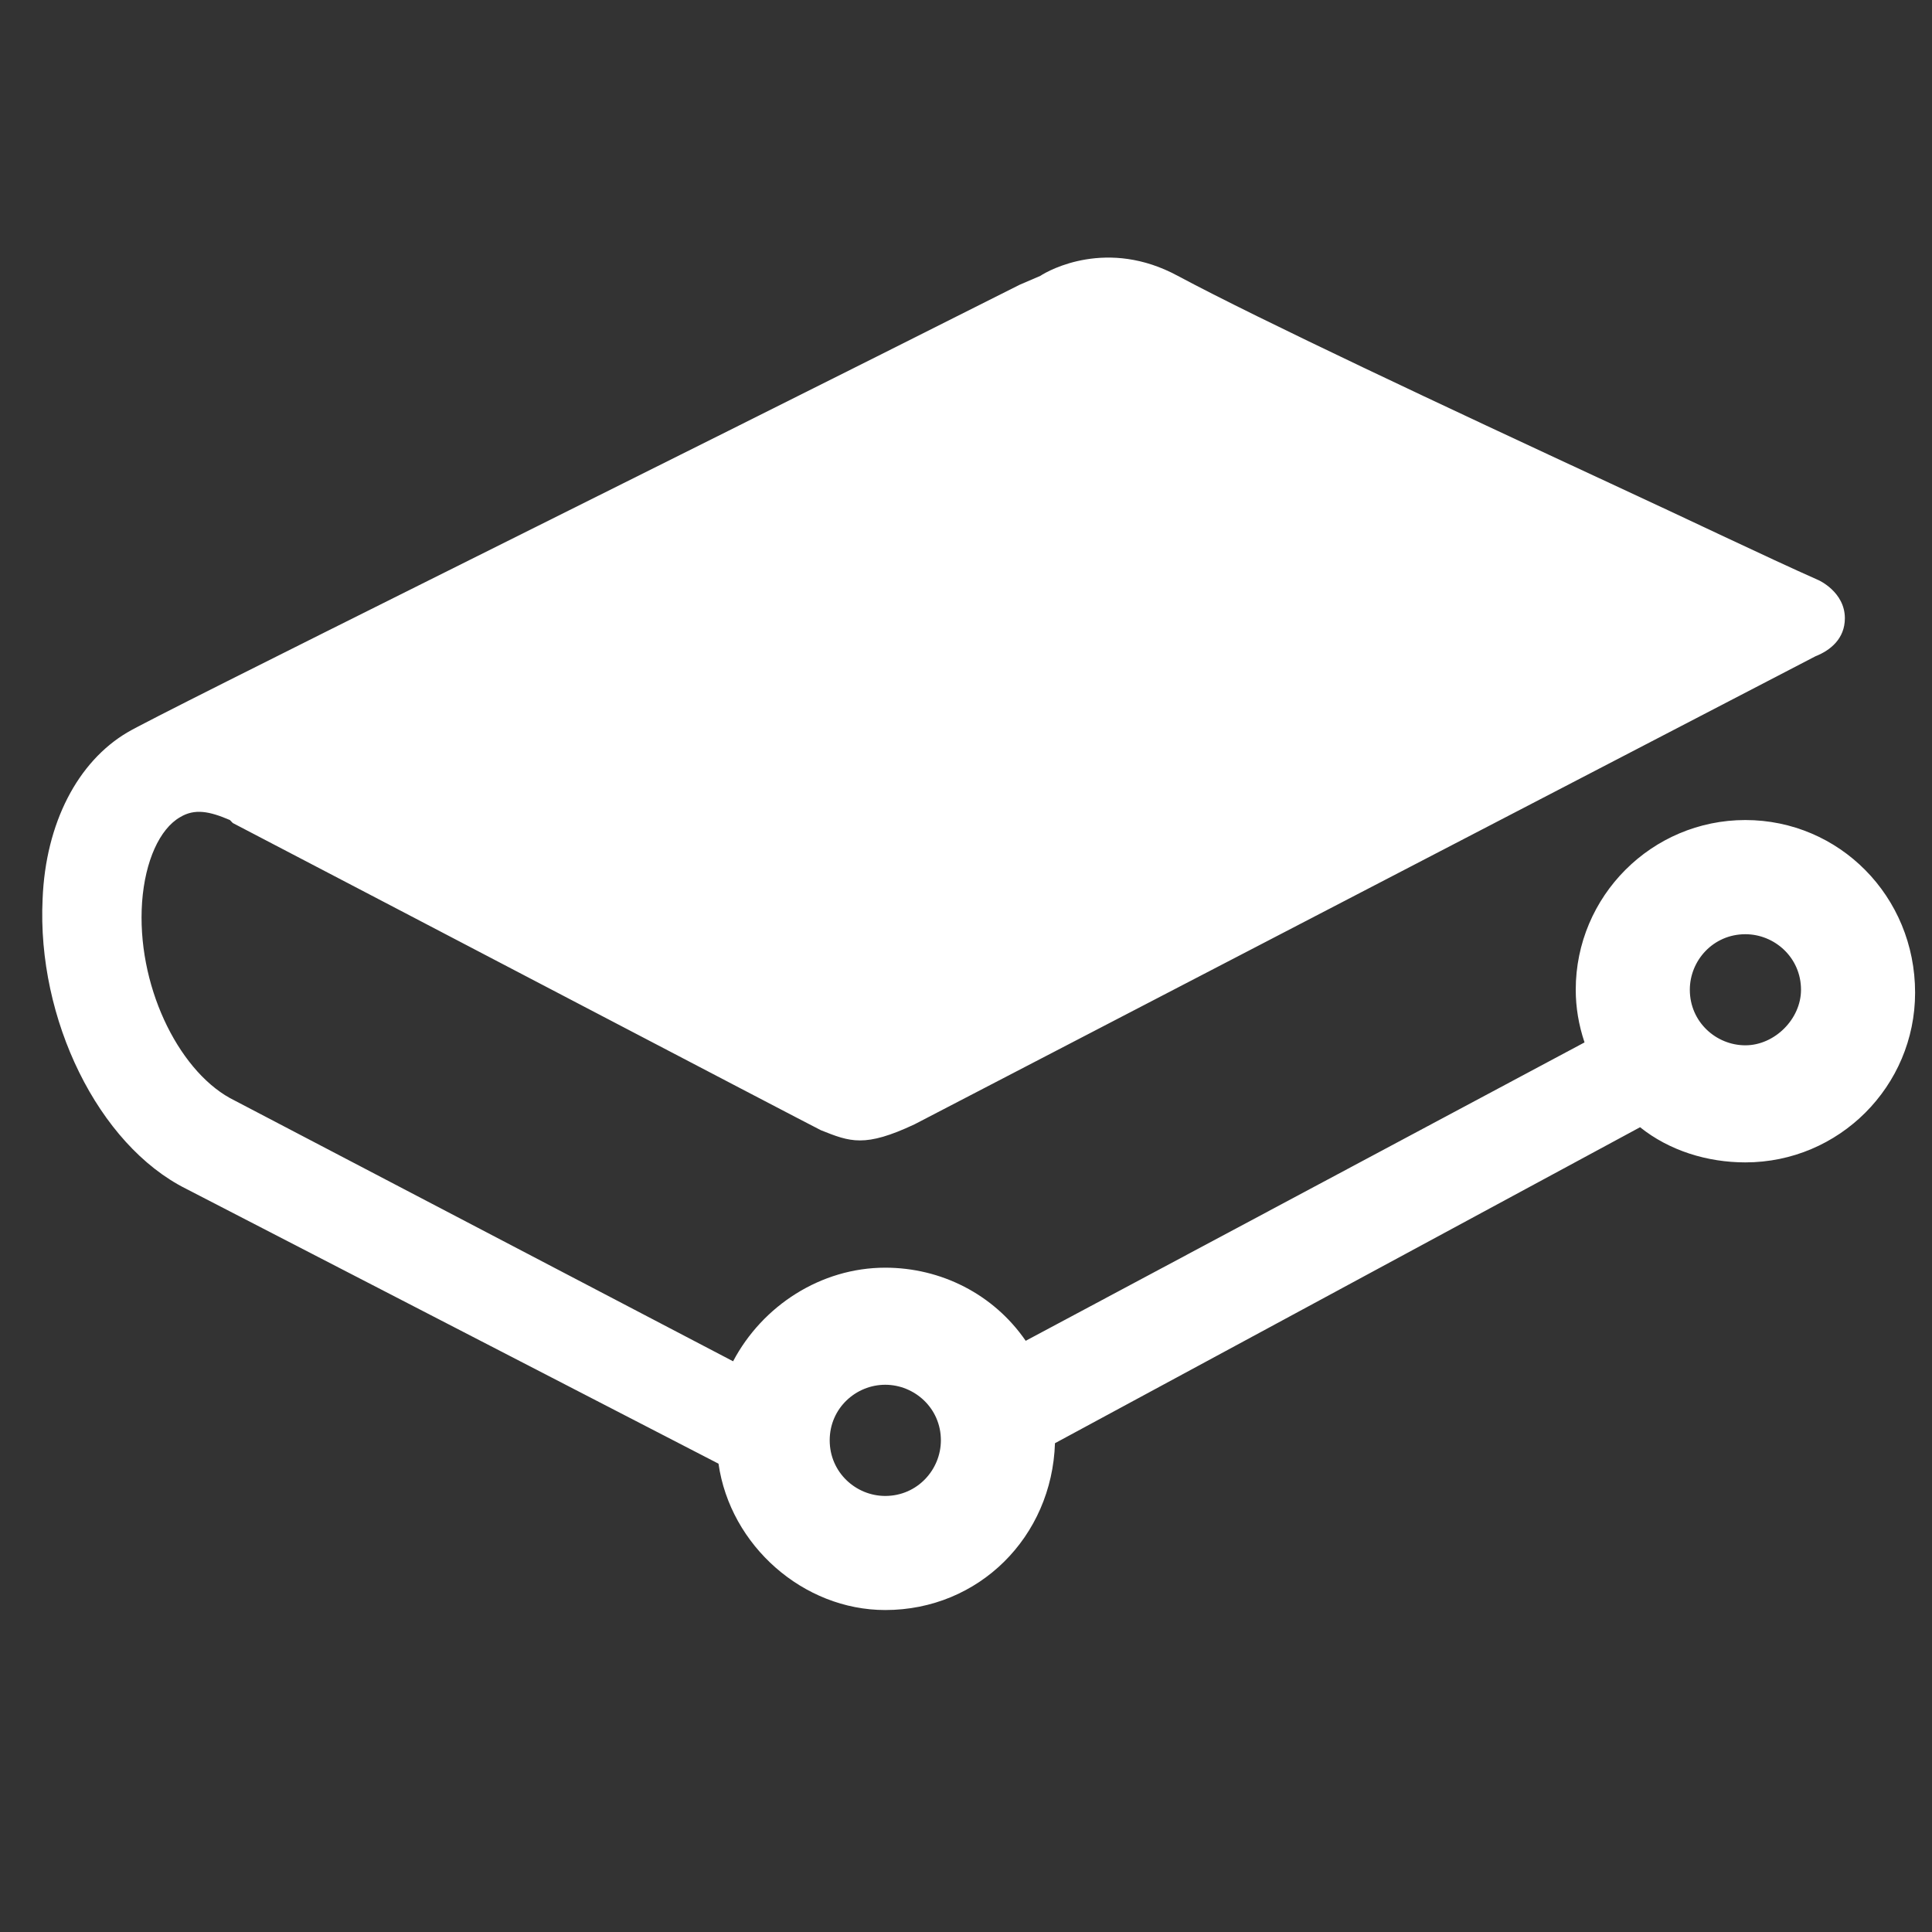 <svg width="20" height="20" viewBox="0 0 20 20" fill="none" xmlns="http://www.w3.org/2000/svg">
<rect x="0" y="0" width="20" height="20" fill="#333333" stroke="none"/>
<path d="M9.164 14.335C9.467 14.335 9.74 14.577 9.74 14.91C9.74 15.213 9.497 15.486 9.164 15.486C8.861 15.486 8.589 15.243 8.589 14.91C8.589 14.577 8.861 14.335 9.164 14.335ZM18.068 10.821C17.765 10.821 17.493 10.579 17.493 10.246C17.493 9.943 17.735 9.671 18.068 9.671C18.371 9.671 18.644 9.913 18.644 10.246C18.644 10.549 18.371 10.821 18.068 10.821ZM18.068 8.489C17.099 8.489 16.312 9.277 16.312 10.246C16.312 10.428 16.342 10.609 16.403 10.791L10.618 13.88C10.285 13.396 9.74 13.123 9.164 13.123C8.498 13.123 7.892 13.517 7.589 14.092L2.38 11.367C1.835 11.064 1.411 10.185 1.471 9.337C1.502 8.913 1.653 8.58 1.865 8.459C2.016 8.368 2.168 8.398 2.38 8.489L2.41 8.52C3.803 9.246 8.316 11.609 8.498 11.7C8.801 11.821 8.952 11.881 9.467 11.639L18.795 6.793C18.947 6.733 19.098 6.612 19.098 6.4C19.098 6.127 18.826 6.006 18.826 6.006C18.28 5.764 17.463 5.37 16.675 5.006C14.979 4.219 13.041 3.31 12.193 2.856C11.466 2.462 10.86 2.795 10.769 2.856L10.557 2.947C6.711 4.885 1.623 7.399 1.32 7.581C0.805 7.884 0.472 8.52 0.441 9.307C0.381 10.549 1.017 11.851 1.926 12.306L7.438 15.152C7.559 16 8.316 16.667 9.164 16.667C10.133 16.667 10.89 15.91 10.921 14.94L16.978 11.669C17.281 11.912 17.675 12.033 18.068 12.033C19.038 12.033 19.825 11.245 19.825 10.276C19.825 9.277 19.038 8.489 18.068 8.489" fill="white"/>
</svg>
